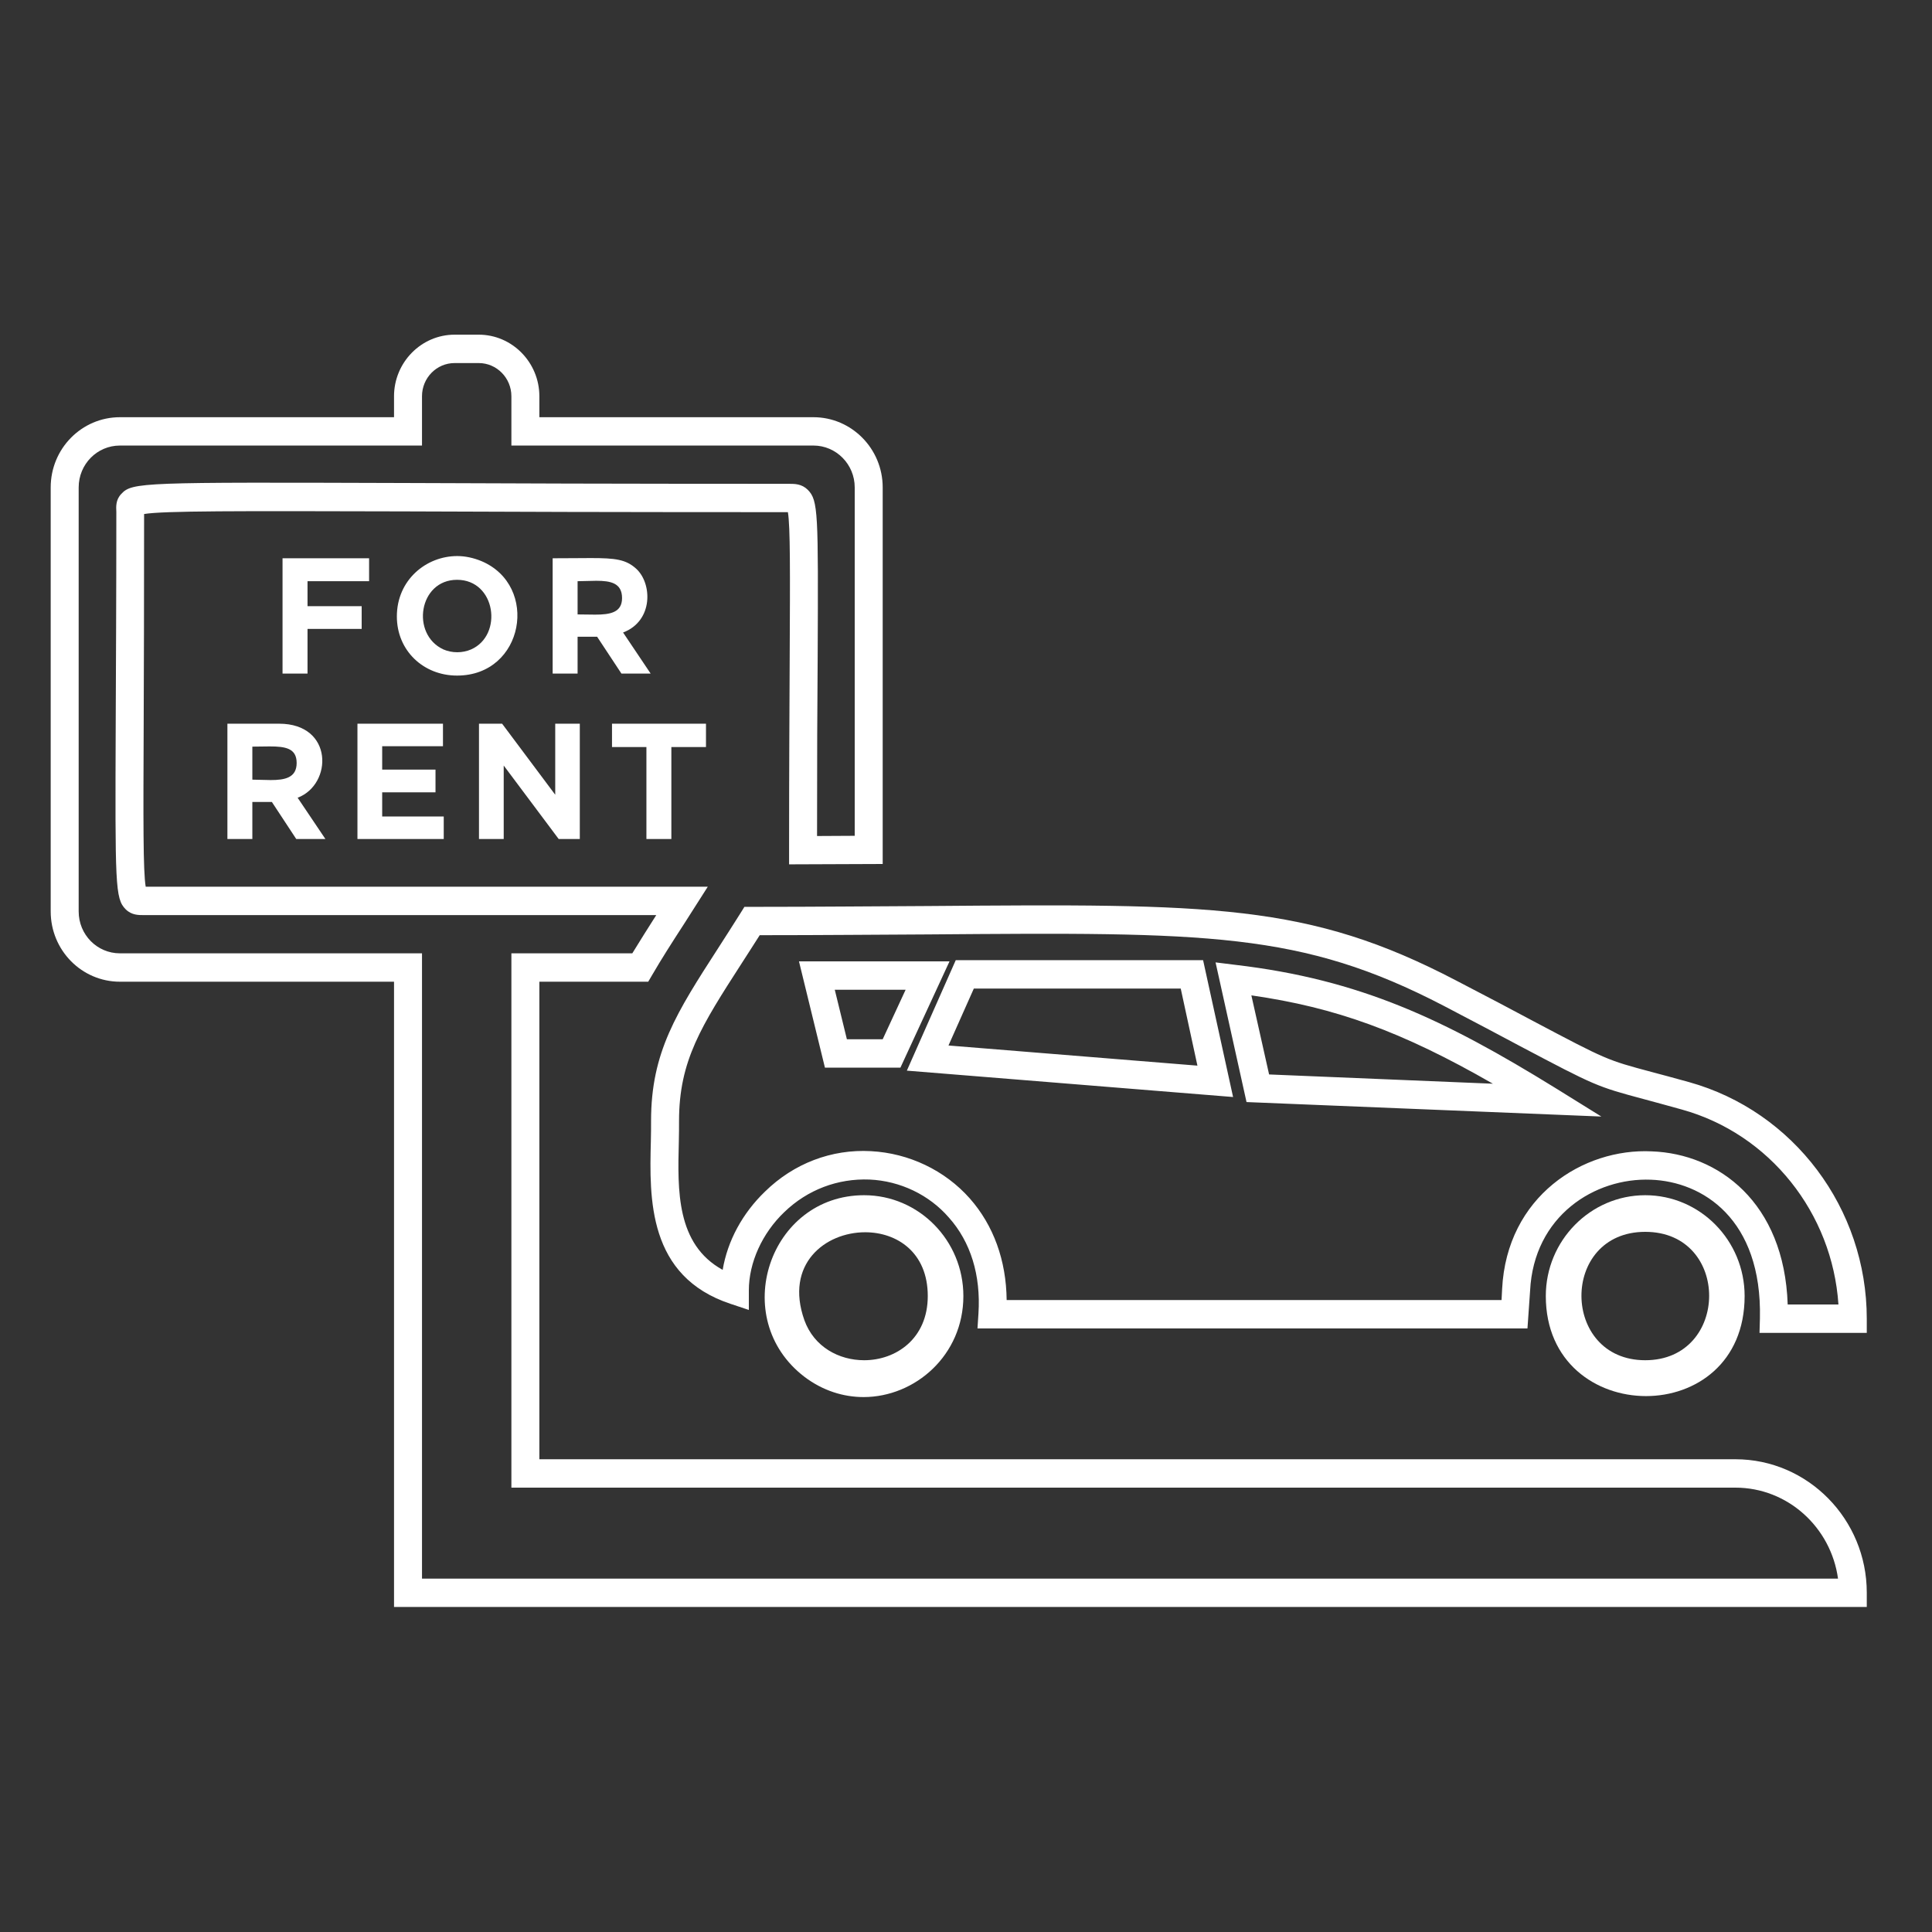 <svg xmlns="http://www.w3.org/2000/svg" xmlns:xlink="http://www.w3.org/1999/xlink" width="50" zoomAndPan="magnify" viewBox="0 0 37.5 37.5" height="50" preserveAspectRatio="xMidYMid meet" version="1.0"><rect x="0" y="0" width="37.5" height="37.5" fill="#333333" stroke="none"/><defs><clipPath id="3eefc03f7a"><path d="M 12 17 L 36.234 17 L 36.234 26 L 12 26 Z M 12 17 " clip-rule="nonzero"/></clipPath><clipPath id="7ec4b50bbb"><path d="M 0.984 6.469 L 36.234 6.469 L 36.234 31.219 L 0.984 31.219 Z M 0.984 6.469 " clip-rule="nonzero"/></clipPath></defs><g clip-path="url(#3eefc03f7a)"><path fill="#ffffff" d="M 16.438 20.172 L 17.133 20.172 L 17.578 19.211 L 16.203 19.211 Z M 17.477 20.723 L 16.012 20.723 L 15.508 18.66 L 18.43 18.66 Z M 18.41 20.293 L 23.242 20.684 L 22.918 19.188 L 18.902 19.188 Z M 23.934 21.293 L 17.602 20.781 L 18.551 18.637 L 23.352 18.637 Z M 24.633 20.855 L 28.977 21.035 C 27.203 20.016 25.922 19.555 24.289 19.32 Z M 31.082 21.672 L 24.195 21.391 L 23.594 18.68 L 23.973 18.727 C 26.406 19.012 28.035 19.789 30.188 21.117 Z M 34.699 25.32 L 35.684 25.32 C 35.566 23.547 34.352 22.008 32.641 21.535 C 32.34 21.453 32.109 21.387 31.914 21.336 C 30.992 21.09 30.961 21.074 29.504 20.305 C 29.125 20.102 28.645 19.848 28.023 19.523 C 25.254 18.082 23.438 18.094 18.027 18.137 C 17.059 18.141 15.973 18.152 14.746 18.152 C 14.625 18.344 14.508 18.523 14.398 18.695 C 13.613 19.914 13.18 20.586 13.18 21.758 C 13.18 21.887 13.18 22.023 13.176 22.164 C 13.152 23.105 13.125 24.152 14.027 24.648 C 14.121 24.086 14.41 23.551 14.848 23.129 C 15.406 22.582 16.141 22.301 16.906 22.344 C 17.641 22.383 18.34 22.715 18.824 23.262 C 19.285 23.785 19.531 24.465 19.539 25.234 L 29.145 25.234 L 29.156 25.02 C 29.246 23.219 30.73 22.281 32.062 22.348 C 33.352 22.395 34.633 23.336 34.699 25.32 Z M 36.234 25.871 L 34.152 25.871 L 34.16 25.59 C 34.203 23.66 33.047 22.934 32.043 22.898 C 30.957 22.855 29.77 23.598 29.699 25.055 L 29.648 25.785 L 18.973 25.785 L 18.992 25.492 C 19.039 24.75 18.84 24.105 18.418 23.633 C 18.035 23.191 17.473 22.922 16.879 22.895 C 16.262 22.871 15.676 23.09 15.223 23.527 C 14.793 23.938 14.535 24.508 14.535 25.047 L 14.535 25.426 L 14.184 25.309 C 12.57 24.777 12.605 23.258 12.633 22.152 C 12.637 22.016 12.637 21.883 12.637 21.758 C 12.637 20.422 13.129 19.66 13.945 18.395 C 14.078 18.188 14.219 17.969 14.371 17.727 L 14.449 17.602 L 14.598 17.602 C 15.883 17.602 17.012 17.59 18.023 17.586 C 23.531 17.543 25.387 17.527 28.27 19.035 C 28.895 19.359 29.375 19.613 29.754 19.816 C 31.188 20.574 31.188 20.574 32.051 20.805 C 32.246 20.855 32.484 20.922 32.785 21.004 C 34.816 21.57 36.234 23.457 36.234 25.598 L 36.234 25.871 " fill-opacity="1" fill-rule="nonzero"/></g><path fill="#ffffff" d="M 16.773 26.402 C 16.285 26.402 15.801 26.145 15.613 25.625 C 15.227 24.535 16.016 23.918 16.793 23.918 C 17.406 23.918 18.008 24.305 18.008 25.156 C 18.008 25.984 17.391 26.402 16.773 26.402 Z M 16.773 23.199 C 14.93 23.199 14.133 25.59 15.613 26.723 C 15.973 26.996 16.375 27.117 16.762 27.117 C 17.762 27.117 18.699 26.305 18.699 25.156 C 18.699 24.078 17.836 23.199 16.773 23.199 " fill-opacity="1" fill-rule="nonzero"/><path fill="#ffffff" d="M 31.934 26.402 C 30.293 26.402 30.273 23.91 31.934 23.91 C 33.598 23.91 33.578 26.402 31.934 26.402 Z M 31.934 23.199 C 30.871 23.199 30.004 24.078 30.004 25.156 C 30.004 26.445 30.98 27.098 31.949 27.098 C 32.91 27.098 33.863 26.457 33.863 25.156 C 33.863 24.078 33 23.199 31.934 23.199 " fill-opacity="1" fill-rule="nonzero"/><path fill="#ffffff" d="M 7.164 10.836 L 5.484 10.836 L 5.484 13.074 L 5.969 13.074 L 5.969 12.207 L 7.02 12.207 L 7.02 11.766 L 5.969 11.766 L 5.969 11.281 L 7.164 11.281 L 7.164 10.836 " fill-opacity="1" fill-rule="nonzero"/><path fill="#ffffff" d="M 8.875 12.66 C 8.781 12.66 8.688 12.641 8.605 12.605 C 7.969 12.309 8.129 11.254 8.871 11.254 C 9.625 11.254 9.77 12.328 9.145 12.605 C 9.062 12.641 8.969 12.66 8.875 12.66 Z M 8.875 10.793 C 8.27 10.793 7.703 11.258 7.703 11.965 C 7.703 12.629 8.219 13.113 8.871 13.113 C 10.176 13.113 10.473 11.367 9.344 10.891 C 9.191 10.828 9.031 10.793 8.875 10.793 " fill-opacity="1" fill-rule="nonzero"/><path fill="#ffffff" d="M 11.551 11.93 C 11.441 11.93 11.324 11.926 11.211 11.926 L 11.211 11.281 C 11.332 11.281 11.457 11.273 11.574 11.273 C 11.852 11.273 12.074 11.316 12.074 11.609 C 12.074 11.891 11.84 11.93 11.551 11.93 Z M 11.469 10.832 C 11.27 10.832 11.031 10.836 10.727 10.836 L 10.727 13.074 L 11.211 13.074 L 11.211 12.359 L 11.59 12.359 L 12.062 13.074 L 12.629 13.074 L 12.094 12.277 C 12.688 12.051 12.66 11.316 12.344 11.035 C 12.148 10.859 11.945 10.832 11.469 10.832 " fill-opacity="1" fill-rule="nonzero"/><path fill="#ffffff" d="M 5.254 15.141 C 5.137 15.141 5.016 15.133 4.898 15.133 L 4.898 14.492 C 5.016 14.492 5.129 14.488 5.234 14.488 C 5.539 14.488 5.758 14.523 5.758 14.809 C 5.758 15.098 5.527 15.141 5.254 15.141 Z M 5.418 14.047 L 4.414 14.047 L 4.414 16.285 L 4.898 16.285 L 4.898 15.566 L 5.277 15.566 L 5.75 16.285 L 6.316 16.285 L 5.777 15.484 C 6.457 15.227 6.477 14.047 5.418 14.047 " fill-opacity="1" fill-rule="nonzero"/><path fill="#ffffff" d="M 8.598 14.047 L 6.938 14.047 L 6.938 16.285 L 8.613 16.285 L 8.613 15.848 L 7.418 15.848 L 7.418 15.379 L 8.453 15.379 L 8.453 14.938 L 7.418 14.938 L 7.418 14.484 L 8.598 14.484 L 8.598 14.047 " fill-opacity="1" fill-rule="nonzero"/><path fill="#ffffff" d="M 11.254 14.047 L 10.777 14.047 L 10.777 15.426 L 9.746 14.047 L 9.297 14.047 L 9.297 16.285 L 9.777 16.285 L 9.777 14.859 L 10.844 16.285 L 11.254 16.285 L 11.254 14.047 " fill-opacity="1" fill-rule="nonzero"/><path fill="#ffffff" d="M 13.703 14.047 L 11.879 14.047 L 11.879 14.5 L 12.547 14.5 L 12.547 16.285 L 13.031 16.285 L 13.031 14.5 L 13.703 14.5 L 13.703 14.047 " fill-opacity="1" fill-rule="nonzero"/><g clip-path="url(#7ec4b50bbb)"><path fill="#ffffff" d="M 8.191 30.641 L 35.676 30.641 C 35.539 29.645 34.699 28.875 33.684 28.875 L 9.926 28.875 L 9.926 18.504 L 12.273 18.504 C 12.418 18.266 12.574 18.02 12.738 17.762 L 2.793 17.762 C 2.695 17.762 2.555 17.766 2.438 17.648 C 2.234 17.441 2.234 17.184 2.246 14.023 C 2.25 12.996 2.258 11.664 2.258 9.938 C 2.254 9.84 2.242 9.703 2.355 9.586 C 2.566 9.359 2.766 9.359 7.816 9.375 C 9.625 9.383 12.059 9.391 15.32 9.391 C 15.426 9.391 15.562 9.391 15.68 9.508 C 15.883 9.715 15.883 9.945 15.871 12.75 C 15.863 13.633 15.859 14.766 15.859 16.227 L 16.59 16.223 L 16.59 9.461 C 16.59 9.012 16.23 8.648 15.789 8.648 L 9.926 8.648 L 9.926 7.691 C 9.926 7.336 9.641 7.047 9.293 7.047 L 8.824 7.047 C 8.473 7.047 8.191 7.336 8.191 7.691 L 8.191 8.648 L 2.328 8.648 C 1.883 8.648 1.527 9.012 1.527 9.461 L 1.527 17.691 C 1.527 18.141 1.883 18.504 2.328 18.504 L 8.191 18.504 Z M 36.234 31.191 L 7.648 31.191 L 7.648 19.055 L 2.328 19.055 C 1.586 19.055 0.984 18.445 0.984 17.691 L 0.984 9.461 C 0.984 8.707 1.586 8.098 2.328 8.098 L 7.648 8.098 L 7.648 7.691 C 7.648 7.035 8.176 6.496 8.824 6.496 L 9.293 6.496 C 9.941 6.496 10.469 7.035 10.469 7.691 L 10.469 8.098 L 15.789 8.098 C 16.527 8.098 17.133 8.707 17.133 9.461 L 17.133 16.77 L 15.316 16.777 L 15.316 16.504 C 15.316 14.91 15.324 13.688 15.328 12.746 C 15.336 11.117 15.34 10.215 15.293 9.941 C 12.043 9.941 9.621 9.934 7.812 9.926 C 4.586 9.918 3.184 9.914 2.797 9.977 C 2.797 11.684 2.793 13.008 2.789 14.027 C 2.781 15.934 2.777 16.91 2.828 17.211 L 13.738 17.211 L 13.27 17.945 C 13.047 18.289 12.844 18.605 12.66 18.922 L 12.582 19.055 L 10.469 19.055 L 10.469 28.324 L 33.684 28.324 C 35.09 28.324 36.234 29.488 36.234 30.914 L 36.234 31.191 " fill-opacity="1" fill-rule="nonzero"/></g></svg>